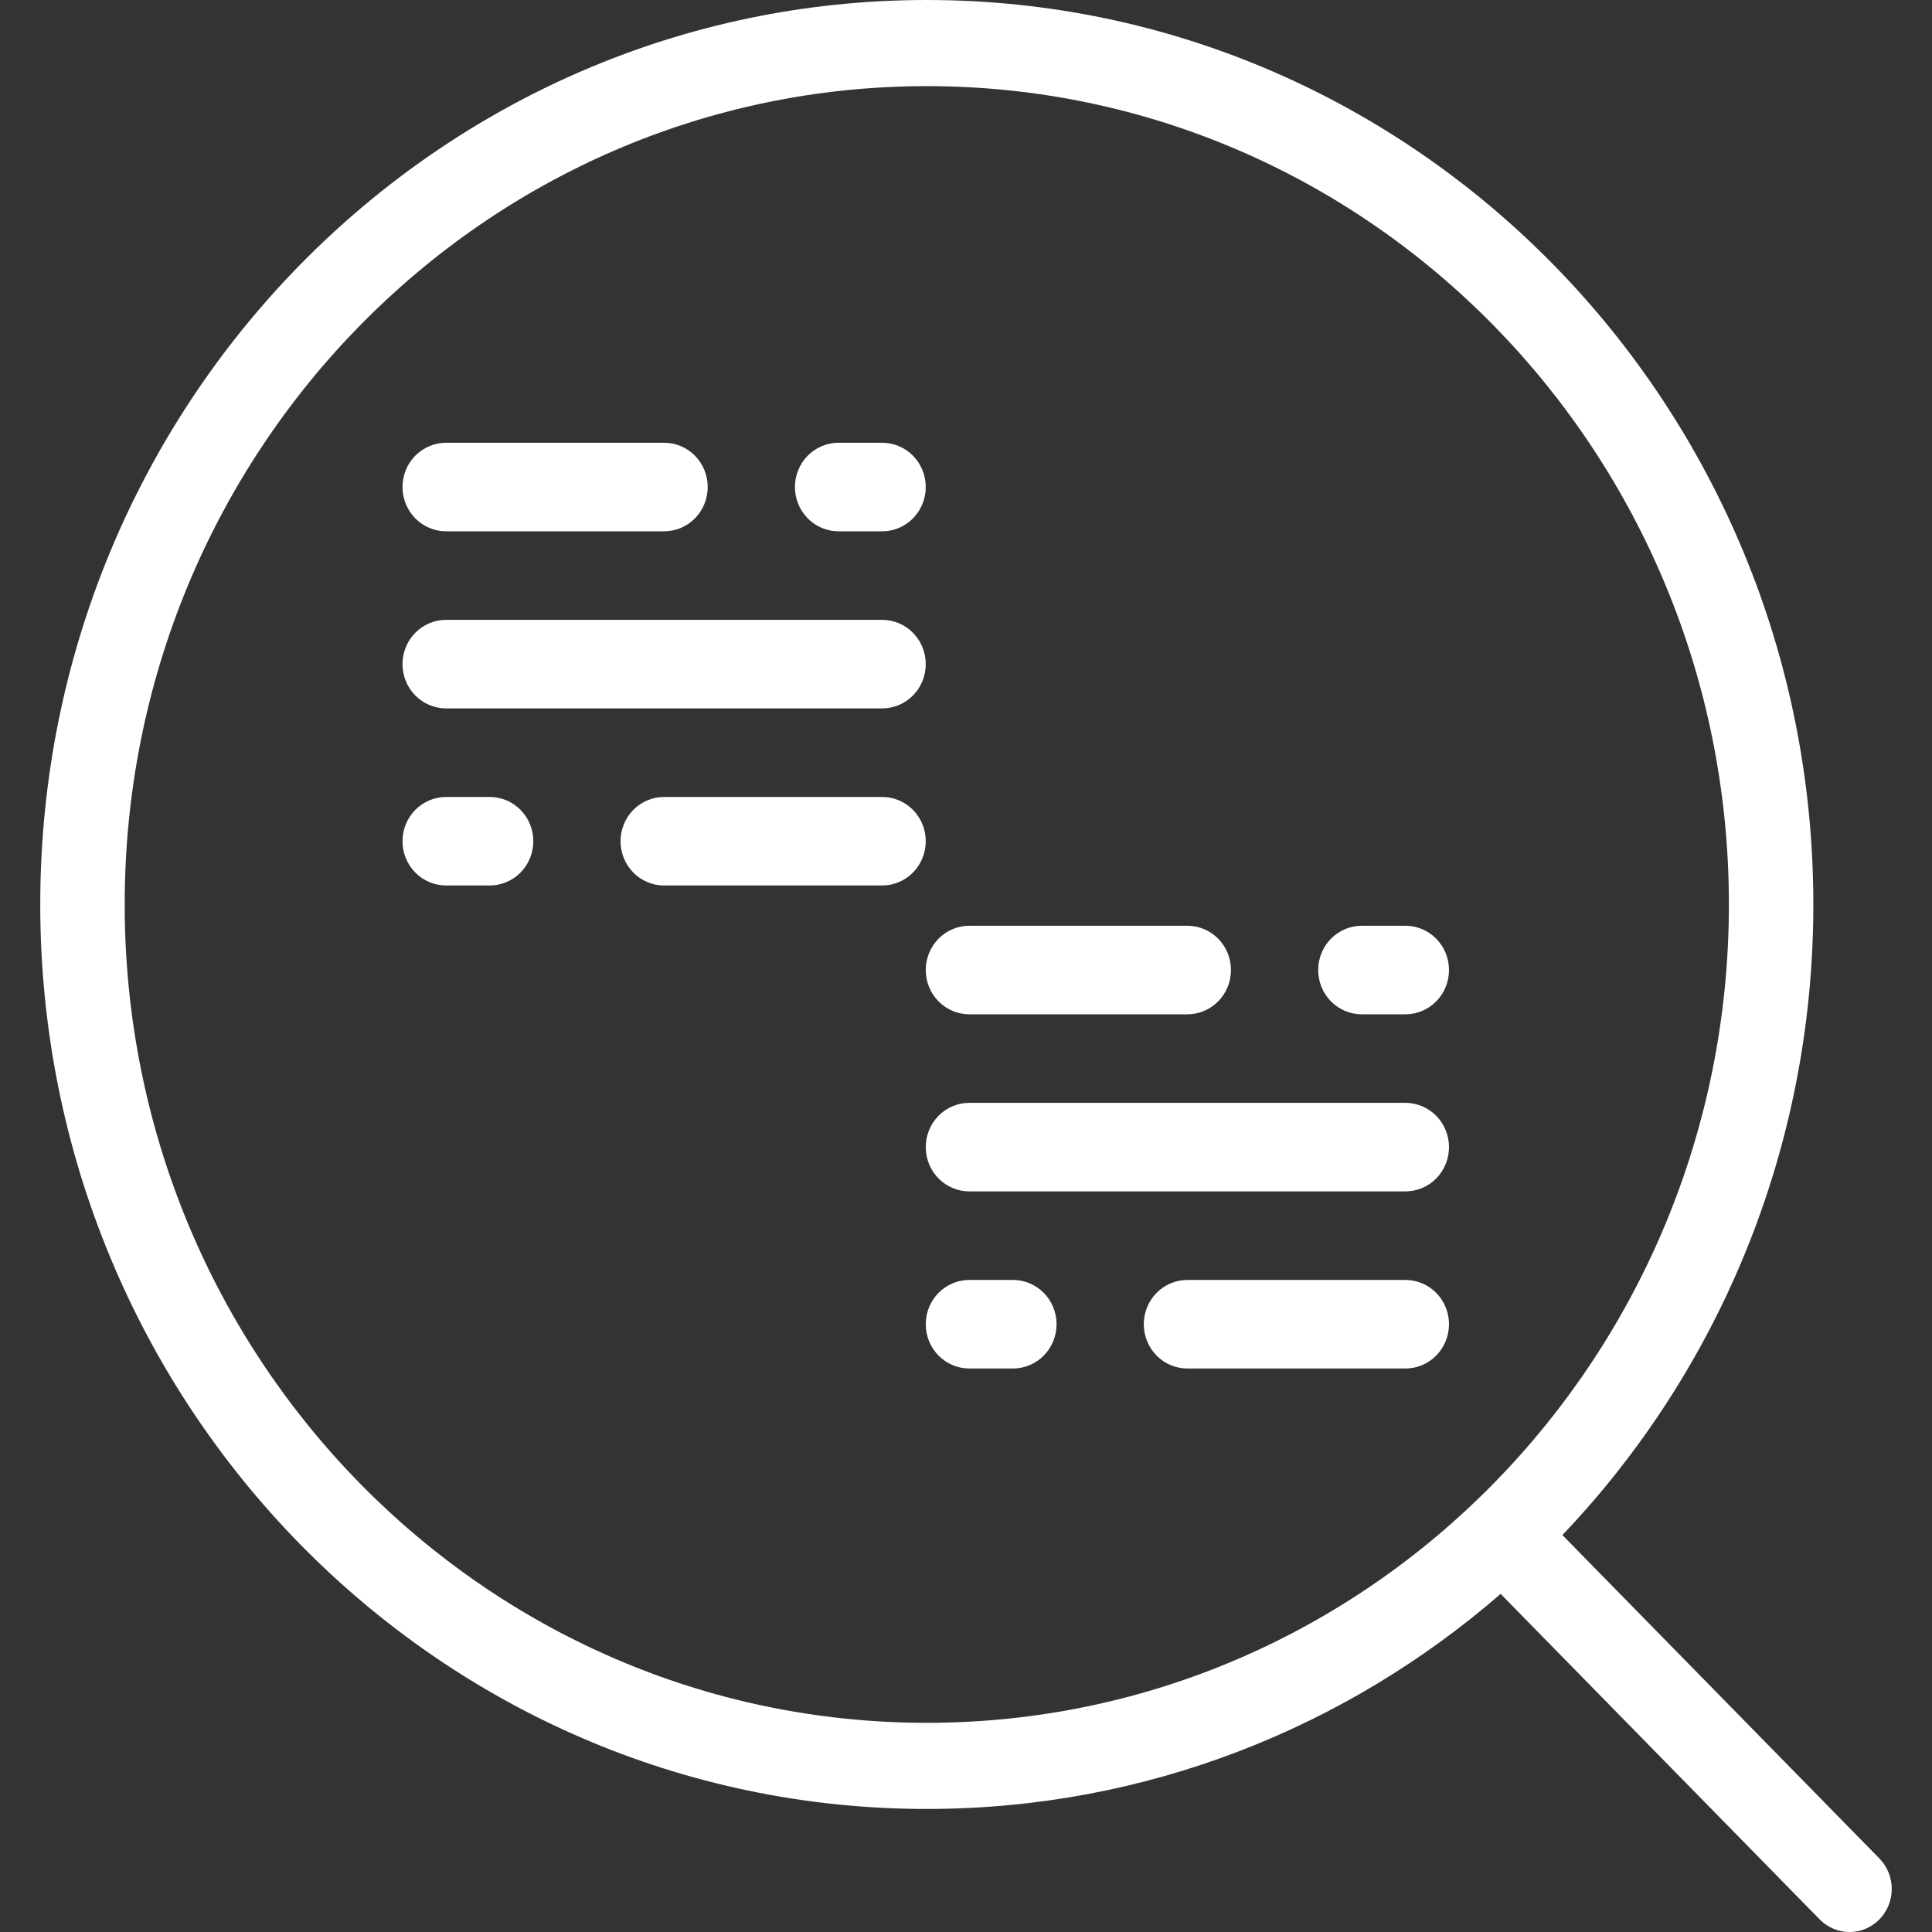 <svg width="48" height="48" viewBox="0 0 48 48" fill="none" xmlns="http://www.w3.org/2000/svg">
<rect x="0" y="0" width="48" height="48" fill="#333333" stroke="none"/>
<path fill-rule="evenodd" clip-rule="evenodd" d="M24.083 25.2H29.5C29.787 25.2 30.063 25.084 30.266 24.878C30.469 24.672 30.583 24.392 30.583 24.1C30.583 23.808 30.469 23.529 30.266 23.322C30.063 23.116 29.787 23 29.5 23H24.083C23.796 23 23.52 23.116 23.317 23.322C23.114 23.529 23 23.808 23 24.1C23 24.392 23.114 24.672 23.317 24.878C23.52 25.084 23.796 25.2 24.083 25.2ZM34.917 31.8H29.5C29.213 31.8 28.937 31.916 28.734 32.122C28.531 32.328 28.417 32.608 28.417 32.9C28.417 33.192 28.531 33.471 28.734 33.678C28.937 33.884 29.213 34 29.5 34H34.917C35.204 34 35.48 33.884 35.683 33.678C35.886 33.471 36 33.192 36 32.9C36 32.608 35.886 32.328 35.683 32.122C35.48 31.916 35.204 31.8 34.917 31.8ZM34.917 27.4H24.083C23.796 27.4 23.52 27.516 23.317 27.722C23.114 27.928 23 28.208 23 28.5C23 28.792 23.114 29.072 23.317 29.278C23.52 29.484 23.796 29.6 24.083 29.6H34.917C35.204 29.6 35.48 29.484 35.683 29.278C35.886 29.072 36 28.792 36 28.5C36 28.208 35.886 27.928 35.683 27.722C35.48 27.516 35.204 27.4 34.917 27.4ZM33.833 25.2H34.917C35.204 25.2 35.48 25.084 35.683 24.878C35.886 24.672 36 24.392 36 24.1C36 23.808 35.886 23.529 35.683 23.322C35.48 23.116 35.204 23 34.917 23H33.833C33.546 23 33.27 23.116 33.067 23.322C32.864 23.529 32.75 23.808 32.75 24.1C32.75 24.392 32.864 24.672 33.067 24.878C33.27 25.084 33.546 25.2 33.833 25.2ZM25.167 31.8H24.083C23.796 31.8 23.52 31.916 23.317 32.122C23.114 32.328 23 32.608 23 32.9C23 33.192 23.114 33.471 23.317 33.678C23.52 33.884 23.796 34 24.083 34H25.167C25.454 34 25.73 33.884 25.933 33.678C26.136 33.471 26.25 33.192 26.25 32.9C26.25 32.608 26.136 32.328 25.933 32.122C25.73 31.916 25.454 31.8 25.167 31.8Z" fill="white"/>
<path fill-rule="evenodd" clip-rule="evenodd" d="M11.083 13.2H16.5C16.787 13.2 17.063 13.084 17.266 12.878C17.469 12.671 17.583 12.392 17.583 12.1C17.583 11.808 17.469 11.528 17.266 11.322C17.063 11.116 16.787 11 16.5 11H11.083C10.796 11 10.521 11.116 10.317 11.322C10.114 11.528 10 11.808 10 12.1C10 12.392 10.114 12.671 10.317 12.878C10.521 13.084 10.796 13.2 11.083 13.2ZM21.917 19.8H16.5C16.213 19.8 15.937 19.916 15.734 20.122C15.531 20.328 15.417 20.608 15.417 20.9C15.417 21.192 15.531 21.471 15.734 21.678C15.937 21.884 16.213 22 16.5 22H21.917C22.204 22 22.48 21.884 22.683 21.678C22.886 21.471 23 21.192 23 20.9C23 20.608 22.886 20.328 22.683 20.122C22.48 19.916 22.204 19.8 21.917 19.8ZM21.917 15.4H11.083C10.796 15.4 10.521 15.516 10.317 15.722C10.114 15.928 10 16.208 10 16.5C10 16.792 10.114 17.072 10.317 17.278C10.521 17.484 10.796 17.6 11.083 17.6H21.917C22.204 17.6 22.48 17.484 22.683 17.278C22.886 17.072 23 16.792 23 16.5C23 16.208 22.886 15.928 22.683 15.722C22.48 15.516 22.204 15.4 21.917 15.4ZM20.833 13.2H21.917C22.204 13.2 22.48 13.084 22.683 12.878C22.886 12.671 23 12.392 23 12.1C23 11.808 22.886 11.528 22.683 11.322C22.48 11.116 22.204 11 21.917 11H20.833C20.546 11 20.27 11.116 20.067 11.322C19.864 11.528 19.75 11.808 19.75 12.1C19.75 12.392 19.864 12.671 20.067 12.878C20.27 13.084 20.546 13.2 20.833 13.2ZM12.167 19.8H11.083C10.796 19.8 10.521 19.916 10.317 20.122C10.114 20.328 10 20.608 10 20.9C10 21.192 10.114 21.471 10.317 21.678C10.521 21.884 10.796 22 11.083 22H12.167C12.454 22 12.729 21.884 12.933 21.678C13.136 21.471 13.25 21.192 13.25 20.9C13.25 20.608 13.136 20.328 12.933 20.122C12.729 19.916 12.454 19.8 12.167 19.8Z" fill="white"/>
<path fill-rule="evenodd" clip-rule="evenodd" d="M23.026 0C10.861 0 1 10.061 1 22.471C1 34.882 10.861 44.943 23.026 44.943C28.464 44.943 33.441 42.932 37.283 39.6L45.209 47.687C45.619 48.105 46.283 48.105 46.693 47.687C47.102 47.269 47.102 46.591 46.693 46.173L38.817 38.138C42.675 34.09 45.052 28.564 45.052 22.471C45.052 10.061 35.191 0 23.026 0ZM3.098 22.471C3.098 11.243 12.02 2.14 23.026 2.14C34.032 2.14 42.954 11.243 42.954 22.471C42.954 33.7 34.032 42.803 23.026 42.803C12.02 42.803 3.098 33.7 3.098 22.471Z" fill="white"/>
</svg>
